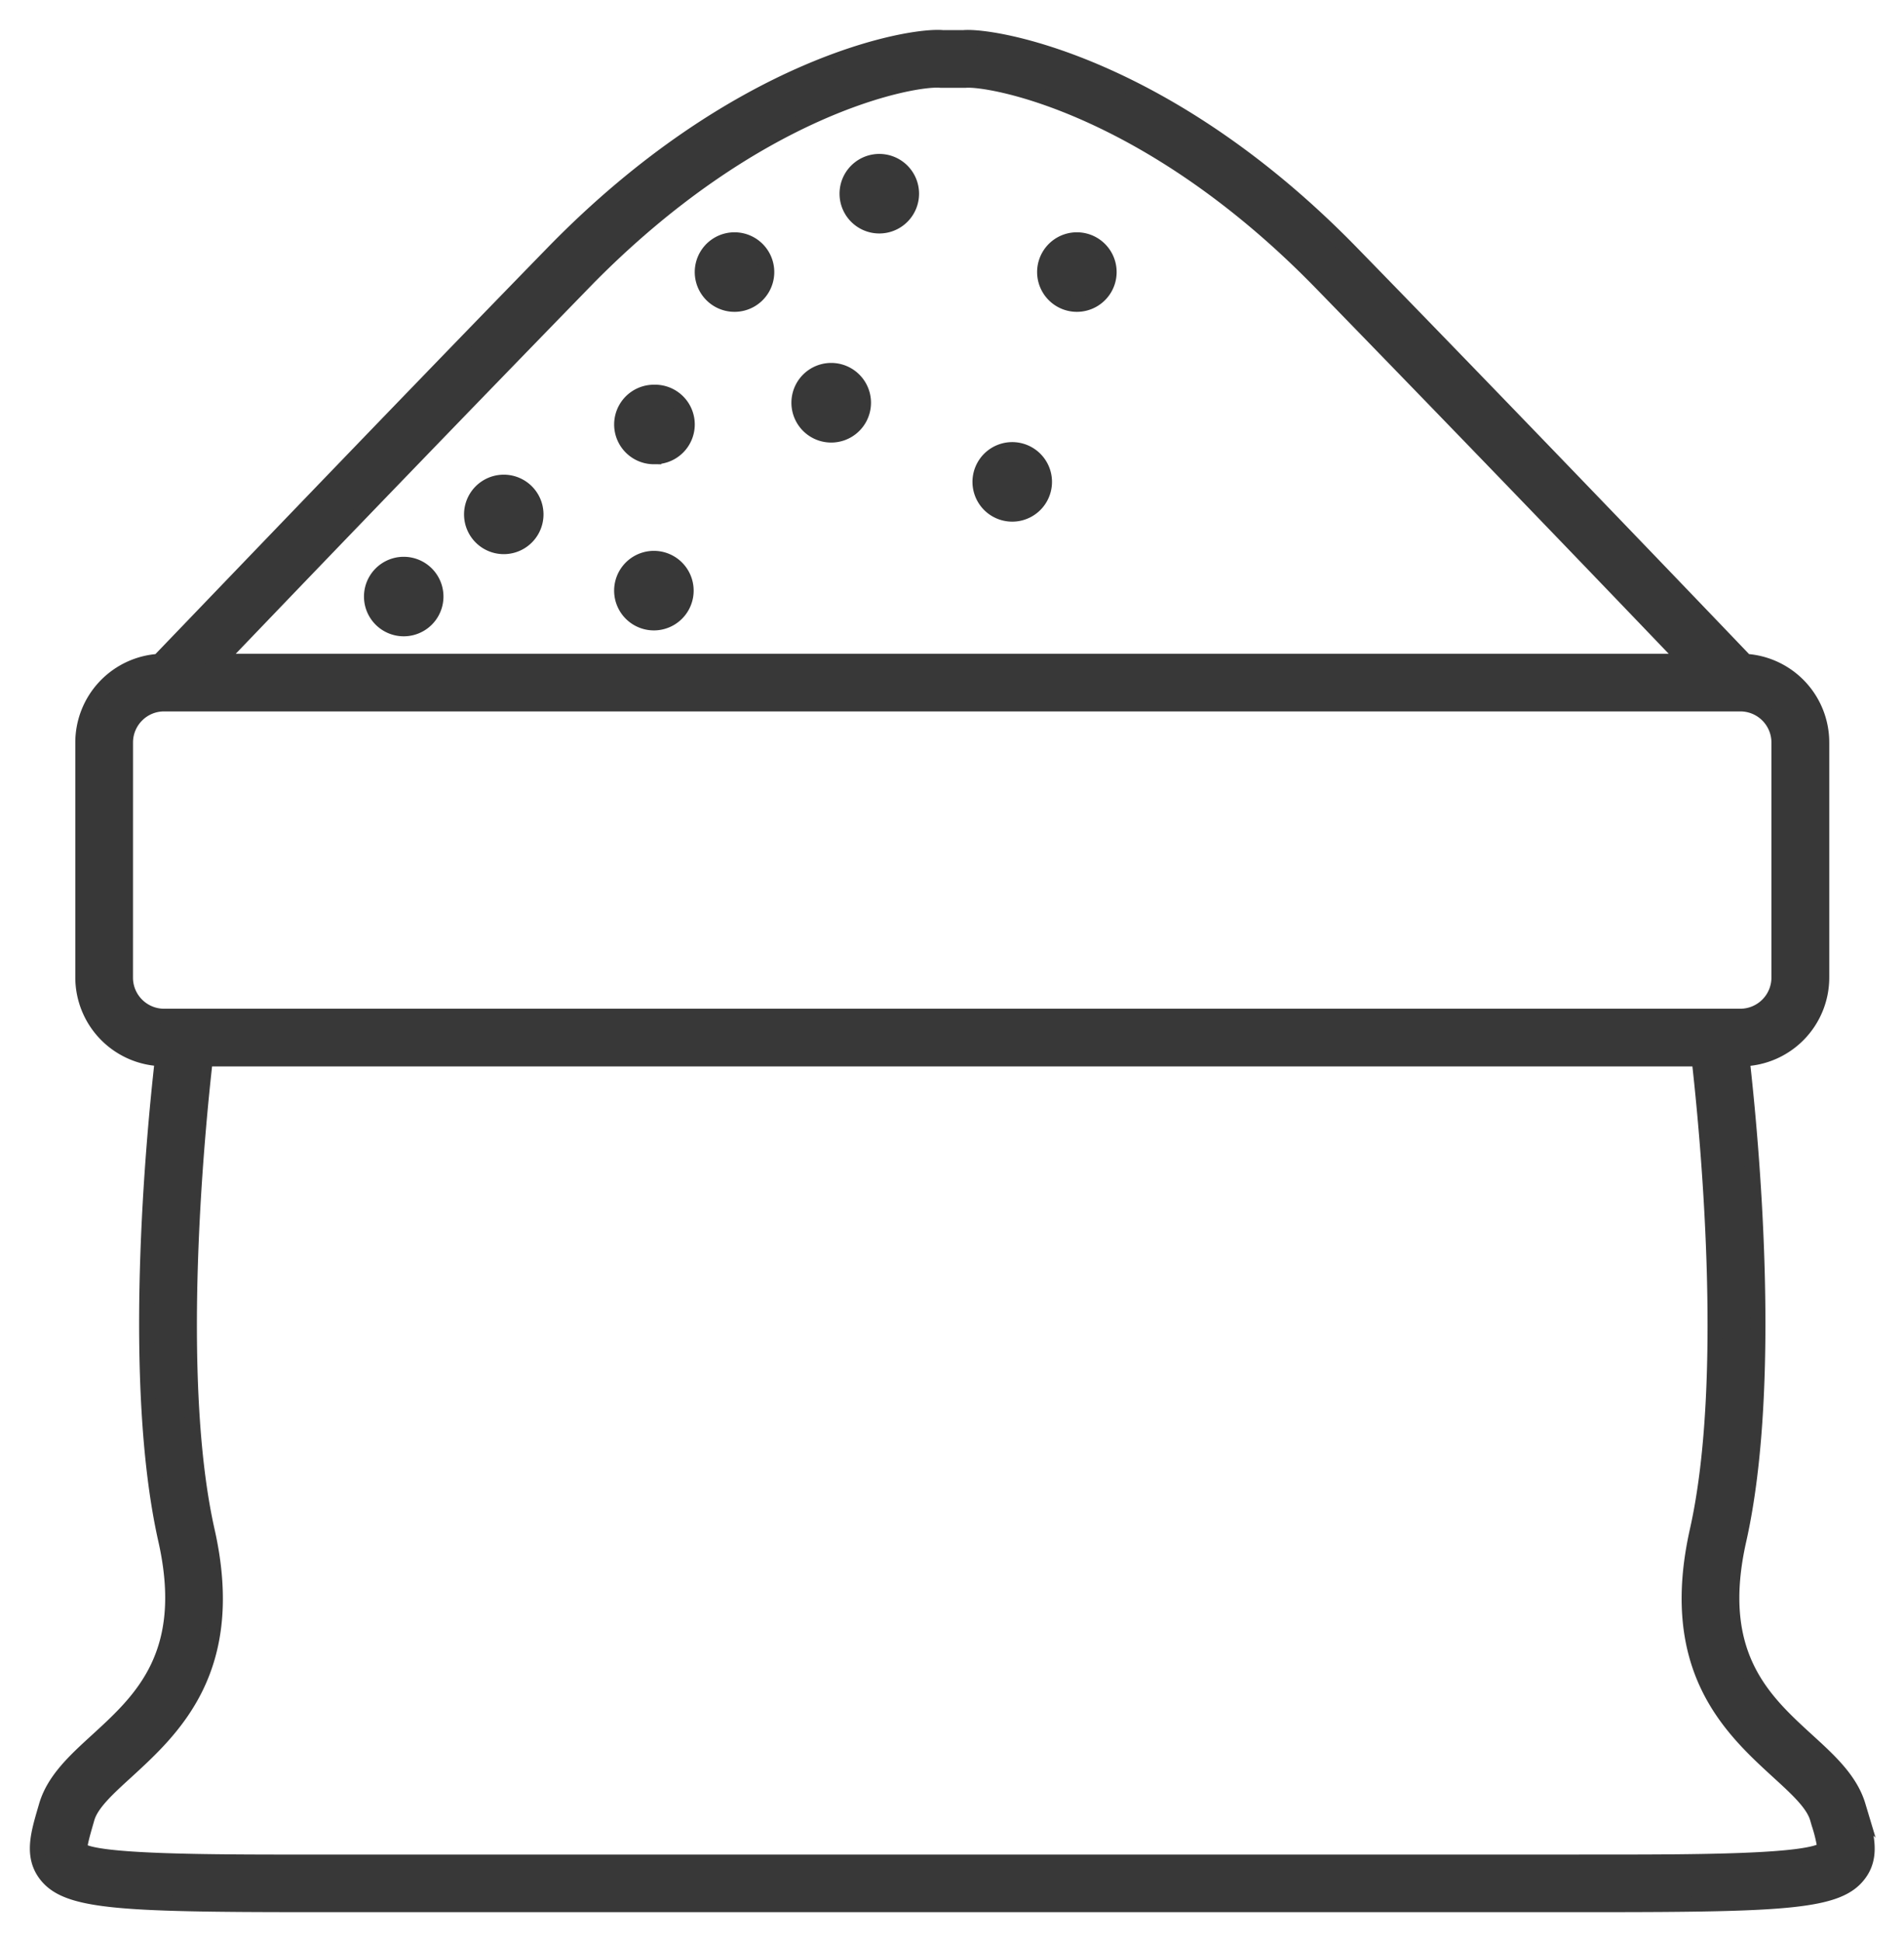 <svg xmlns="http://www.w3.org/2000/svg" width="51" height="52"><path fill="#383838" d="M49.818 48.503c.178.615.346 1.2-.025 1.684-.55.733-1.9.813-6.986.813H8.212c-5.095 0-6.44-.08-6.991-.813-.37-.492-.202-1.073-.024-1.687l.039-.133c.2-.703.768-1.22 1.37-1.77 1.18-1.08 2.518-2.305 1.832-5.36C3.484 37 4.113 30.43 4.35 28.35a2.18 2.18 0 0 1-2.133-2.176v-6.296a2.179 2.179 0 0 1 2.037-2.17c.988-1.024 6.243-6.512 10.564-10.945 4.923-5.046 9.546-5.837 10.429-5.757h.568c.824-.069 5.454.704 10.38 5.756 4.32 4.428 9.58 9.918 10.563 10.946a2.177 2.177 0 0 1 2.04 2.173v6.297a2.178 2.178 0 0 1-2.133 2.175c.237 2.082.866 8.653-.088 12.89-.686 3.053.647 4.278 1.832 5.36.603.549 1.17 1.07 1.37 1.768l.04.133zM15.638 7.564a1762.459 1762.459 0 0 0-9.792 10.142h39.32a1688.075 1688.075 0 0 0-9.79-10.14c-4.639-4.757-8.873-5.467-9.51-5.415h-.669c-.682-.069-4.922.655-9.56 5.413zM3.362 26.177c0 .57.462 1.032 1.032 1.033h42.223a1.035 1.035 0 0 0 1.032-1.033v-6.296a1.033 1.033 0 0 0-1.032-1.032H4.395c-.57 0-1.031.462-1.032 1.032zm39.445 23.681c2.552 0 5.727 0 6.074-.359a3.962 3.962 0 0 0-.163-.677l-.039-.135c-.113-.39-.543-.785-1.043-1.241-1.27-1.162-3.005-2.754-2.176-6.456.923-4.103.263-10.773.051-12.636H5.502c-.213 1.865-.872 8.534.05 12.636.834 3.702-.906 5.293-2.175 6.456-.5.456-.93.85-1.043 1.24l-.039.136c-.073.254-.174.604-.15.701.333.336 3.509.336 6.06.336h34.603z"/><path fill="none" stroke="#383838" stroke-miterlimit="20" stroke-width=".4" d="M49.818 48.503c.178.615.346 1.2-.025 1.684-.55.733-1.9.813-6.986.813H8.212c-5.095 0-6.44-.08-6.991-.813-.37-.492-.202-1.073-.024-1.687l.039-.133c.2-.703.768-1.22 1.37-1.77 1.18-1.08 2.518-2.305 1.832-5.36C3.484 37 4.113 30.43 4.35 28.35a2.18 2.18 0 0 1-2.133-2.176v-6.296a2.179 2.179 0 0 1 2.037-2.17c.988-1.024 6.243-6.512 10.564-10.945 4.923-5.046 9.546-5.837 10.429-5.757h.568c.824-.069 5.454.704 10.38 5.756 4.32 4.428 9.58 9.918 10.563 10.946a2.177 2.177 0 0 1 2.04 2.173v6.297a2.178 2.178 0 0 1-2.133 2.175v0c.237 2.082.866 8.653-.088 12.89-.686 3.053.647 4.278 1.832 5.36.603.549 1.17 1.07 1.37 1.768l.04.133zM15.638 7.564a1762.459 1762.459 0 0 0-9.792 10.142h39.32a1688.075 1688.075 0 0 0-9.79-10.14c-4.639-4.757-8.873-5.467-9.51-5.415h-.669c-.682-.069-4.922.655-9.56 5.413zM3.362 26.177c0 .57.462 1.032 1.032 1.033h42.223a1.035 1.035 0 0 0 1.032-1.033v-6.296a1.033 1.033 0 0 0-1.032-1.032H4.395c-.57 0-1.031.462-1.032 1.032zm39.445 23.681c2.552 0 5.727 0 6.074-.359a3.962 3.962 0 0 0-.163-.677h0l-.039-.135c-.113-.39-.543-.785-1.043-1.241-1.27-1.162-3.005-2.754-2.176-6.456.923-4.103.263-10.773.051-12.636H5.502c-.213 1.865-.872 8.534.05 12.636.834 3.702-.906 5.293-2.175 6.456-.5.456-.93.85-1.043 1.24l-.039.136c-.073.254-.174.604-.15.701.333.336 3.509.336 6.06.336h34.603z"/><path fill="#383838" d="M17.514 12.23a.865.865 0 1 0 .003-1.729.865.865 0 0 0-.003 1.73z"/><path fill="none" stroke="#383838" stroke-miterlimit="20" stroke-width=".4" d="M17.514 12.23a.865.865 0 1 0 .003-1.729.865.865 0 0 0-.003 1.73z"/><path fill="#383838" d="M13.494 14.638a.864.864 0 1 0 0-1.728.864.864 0 0 0 0 1.728z"/><path fill="none" stroke="#383838" stroke-miterlimit="20" stroke-width=".4" d="M13.494 14.638a.864.864 0 1 0 0-1.728.864.864 0 0 0 0 1.728z"/><path fill="#383838" d="M19.674 8.15a.865.865 0 1 0 .001-1.73.865.865 0 0 0-.001 1.73z"/><path fill="none" stroke="#383838" stroke-miterlimit="20" stroke-width=".4" d="M19.674 8.15a.865.865 0 1 0 .001-1.73.865.865 0 0 0-.001 1.73z"/><path fill="#383838" d="M22.264 11.65a.866.866 0 1 0 .001-1.732.866.866 0 0 0-.001 1.732z"/><path fill="none" stroke="#383838" stroke-miterlimit="20" stroke-width=".4" d="M22.264 11.65a.866.866 0 1 0 .001-1.732.866.866 0 0 0-.001 1.732z"/><path fill="#383838" d="M27.115 13.768a.865.865 0 1 0-.003-1.73.865.865 0 0 0 .003 1.73z"/><path fill="none" stroke="#383838" stroke-miterlimit="20" stroke-width=".4" d="M27.115 13.768a.865.865 0 1 0-.003-1.73.865.865 0 0 0 .003 1.73z"/><path fill="#383838" d="M23.857 4.377a.865.865 0 1 1-.667 1.595.865.865 0 0 1 .667-1.595"/><path fill="none" stroke="#383838" stroke-miterlimit="20" stroke-width=".4" d="M23.857 4.377a.865.865 0 1 1-.667 1.595.865.865 0 0 1 .667-1.595"/><path fill="#383838" d="M28.844 8.15a.865.865 0 1 0 .002-1.73.865.865 0 0 0-.002 1.73z"/><path fill="none" stroke="#383838" stroke-miterlimit="20" stroke-width=".4" d="M28.844 8.15a.865.865 0 1 0 .002-1.73.865.865 0 0 0-.002 1.73z"/><path fill="#383838" d="M17.514 16.68a.865.865 0 1 0 .002-1.73.865.865 0 0 0-.002 1.73z"/><path fill="none" stroke="#383838" stroke-miterlimit="20" stroke-width=".4" d="M17.514 16.68a.865.865 0 1 0 .002-1.73.865.865 0 0 0-.002 1.73z"/><path fill="#383838" d="M10.814 16.838a.864.864 0 1 0 0-1.729.864.864 0 0 0 0 1.729z"/><path fill="none" stroke="#383838" stroke-miterlimit="20" stroke-width=".4" d="M10.814 16.838a.864.864 0 1 0 0-1.729.864.864 0 0 0 0 1.729z"/></svg>